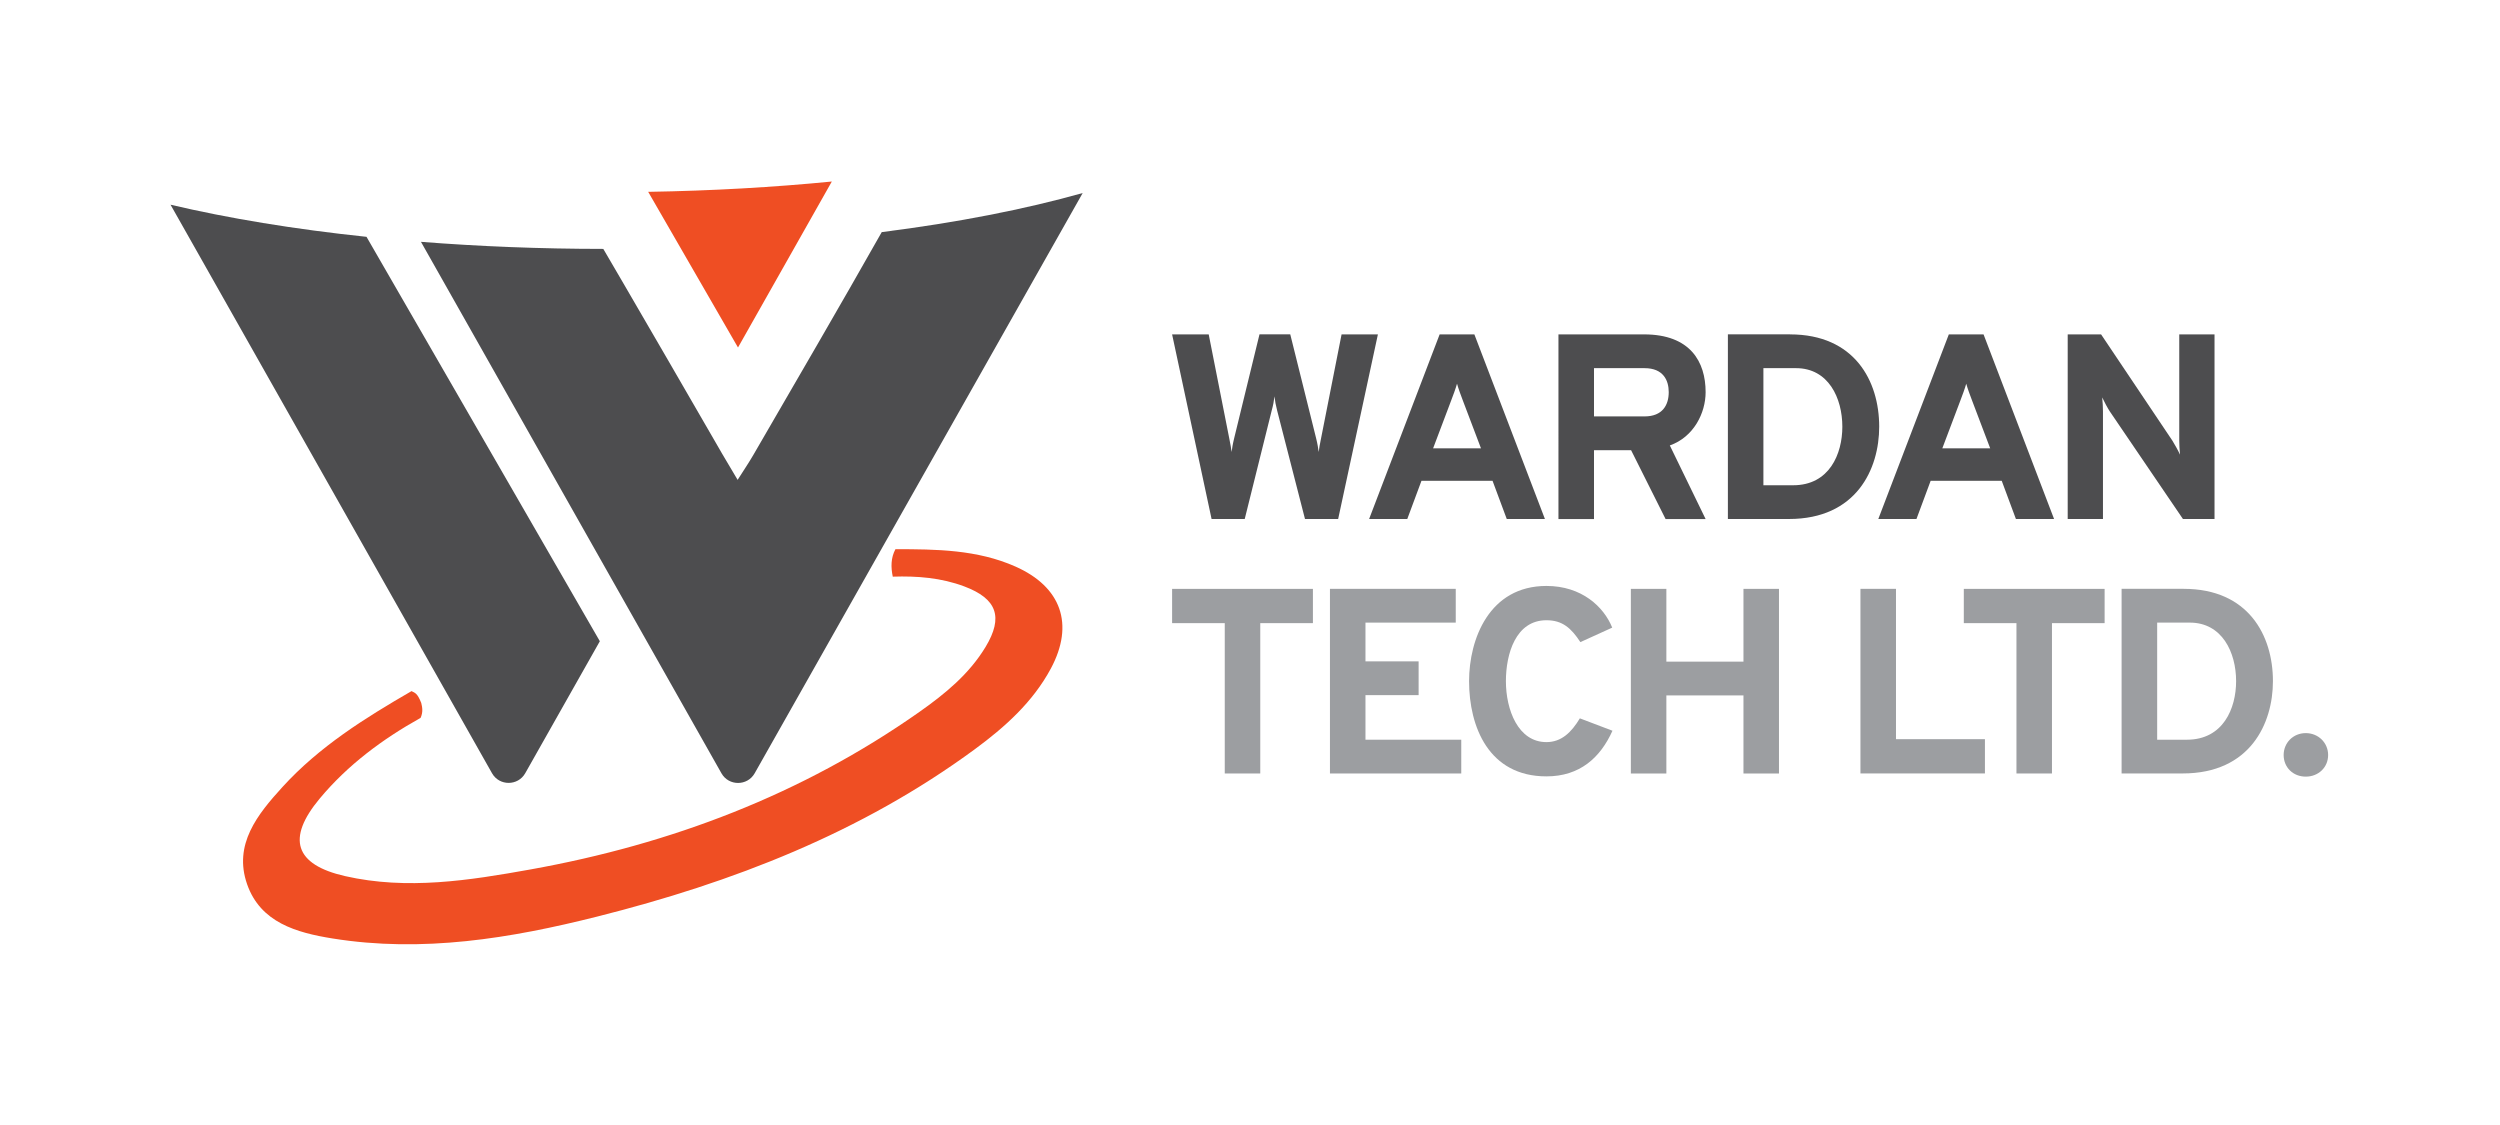 <?xml version="1.0" encoding="utf-8"?>
<!-- Generator: Adobe Illustrator 23.0.5, SVG Export Plug-In . SVG Version: 6.00 Build 0)  -->
<svg version="1.1" id="Layer_1" xmlns="http://www.w3.org/2000/svg" xmlns:xlink="http://www.w3.org/1999/xlink" x="0px" y="0px"
	 viewBox="0 0 802.51 361.07" style="enable-background:new 0 0 802.51 361.07;" xml:space="preserve">
<style type="text/css">
	.st0{fill:#4D4D4F;}
	.st1{fill:#9C9EA1;}
	.st2{fill:#EF4E23;}
</style>
<g id="XMLID_782_">
	<g id="XMLID_792_">
		<g>
			<g id="XMLID_267_">
				<path id="XMLID_282_" class="st0" d="M376.25,107.34H388l6.59,33.35c0.42,1.95,0.59,3.22,0.76,4.4
					c0.16-1.18,0.34-2.46,0.84-4.49l8.11-33.27h9.88l8.28,33.27c0.51,2.03,0.68,3.31,0.84,4.49c0.17-1.18,0.34-2.46,0.77-4.4
					l6.58-33.35h11.66l-12.76,59.27h-10.64l-8.96-34.89c-0.42-1.61-0.68-3.05-0.84-4.49c-0.17,1.44-0.42,2.88-0.85,4.4l-8.7,34.97
					h-10.64L376.25,107.34z"/>
				<path id="XMLID_279_" class="st0" d="M479.11,154.33H456.3l-4.56,12.28h-12.25l22.64-59.27h11.15l22.65,59.27h-12.25
					L479.11,154.33z M469.56,128.51c-0.59-1.52-1.43-3.81-1.85-5.34c-0.42,1.52-1.27,3.81-1.86,5.34l-5.82,15.41h15.37
					L469.56,128.51z"/>
				<path id="XMLID_276_" class="st0" d="M500.28,107.34h27.46c14.87,0,19.77,8.81,19.77,18.54c0,6.69-3.81,14.4-11.49,17.11
					l11.49,23.63h-12.85l-11.07-22.1h-11.91v22.1h-11.41V107.34z M527.9,133.67c5.83,0,7.77-3.72,7.77-7.79
					c0-3.72-1.69-7.7-7.77-7.7h-16.22v15.49H527.9z"/>
				<path id="XMLID_273_" class="st0" d="M574.6,107.34c20.69,0,28.63,14.9,28.63,29.63c0,13.54-7.26,29.63-28.98,29.63h-19.59
					v-59.27H574.6z M591.4,136.98c0-9.23-4.48-18.8-14.86-18.8h-10.48v37.59h9.55C587.26,155.77,591.4,145.7,591.4,136.98z"/>
				<path id="XMLID_270_" class="st0" d="M642.56,154.33h-22.81l-4.56,12.28h-12.25l22.64-59.27h11.15l22.64,59.27h-12.25
					L642.56,154.33z M633.02,128.51c-0.59-1.52-1.43-3.81-1.85-5.34c-0.42,1.52-1.27,3.81-1.86,5.34l-5.82,15.41h15.37
					L633.02,128.51z"/>
				<path id="XMLID_268_" class="st0" d="M700.74,166.61l-23.49-34.55c-0.67-1.01-1.77-3.05-2.44-4.49
					c0.16,1.44,0.25,3.21,0.25,4.49v34.55h-11.32v-59.27h10.72l22.89,34.12c0.68,1.1,1.78,3.05,2.45,4.49
					c-0.16-1.36-0.25-3.39-0.25-4.49v-34.12h11.32v59.27H700.74z"/>
			</g>
			<g id="XMLID_249_">
				<path id="XMLID_265_" class="st1" d="M404.55,248.29h-11.4v-48.26h-16.9v-11h45.2v11h-16.9V248.29z"/>
				<path id="XMLID_263_" class="st1" d="M426.92,189.02h40.38v10.84h-28.98v12.44h17.06v10.84h-17.06v14.31h30.75v10.84h-42.15
					V189.02z"/>
				<path id="XMLID_261_" class="st1" d="M471.58,218.66c0-13.55,6.5-30.57,24.83-30.57c11.32,0,18.42,6.68,21.12,13.38l-10.22,4.65
					c-2.96-4.49-5.74-7.02-10.9-7.02c-9.88,0-13.01,10.84-13.01,19.56c0,9.14,3.89,19.56,13.01,19.56c4.82,0,8.03-3.14,10.73-7.63
					l10.47,3.98c-3.89,8.64-10.47,14.65-21.2,14.65C477.91,249.22,471.58,233.31,471.58,218.66z"/>
				<path id="XMLID_259_" class="st1" d="M559.66,223.23h-24.75v25.07h-11.4v-59.27h11.4v23.36h24.75v-23.36h11.4v59.27h-11.4
					V223.23z"/>
				<path id="XMLID_257_" class="st1" d="M597.21,189.02h11.41v48.26h28.55v11h-39.96V189.02z"/>
				<path id="XMLID_255_" class="st1" d="M658.69,248.29h-11.4v-48.26h-16.9v-11h45.2v11h-16.9V248.29z"/>
				<path id="XMLID_252_" class="st1" d="M700.99,189.02c20.69,0,28.63,14.9,28.63,29.63c0,13.54-7.26,29.63-28.98,29.63h-19.6
					v-59.27H700.99z M717.8,218.66c0-9.23-4.48-18.8-14.86-18.8h-10.48v37.59H702C713.66,237.45,717.8,227.38,717.8,218.66z"/>
				<path id="XMLID_250_" class="st1" d="M733.06,242.36c0-3.9,3.04-7.03,7.1-7.03c4.06,0,7.18,3.13,7.18,7.03
					c0,3.98-3.12,6.94-7.18,6.94C736.1,249.31,733.06,246.34,733.06,242.36z"/>
			</g>
		</g>
	</g>
	<g id="XMLID_783_">
		<path id="XMLID_789_" class="st0" d="M283.04,74.51c-13.54,23.95-27.42,47.71-41.21,71.52c-1.43,2.47-3.04,4.84-5.05,8.01
			c-2.15-3.62-3.58-5.98-4.96-8.37c-0.88-1.53-1.77-3.06-2.65-4.59c-9.68-16.76-19.37-33.5-29.11-50.22
			c-2.13-3.65-4.26-7.31-6.4-10.96c-20.3-0.01-39.91-0.81-58.53-2.27c11.9,21.04,23.87,42.21,35.9,63.5
			c9.64,17.05,19.33,34.18,29.06,51.39c10.45,18.48,20.94,37.03,31.5,55.71c2.34,4.14,8.32,4.13,10.66,0
			c35.4-62.62,70.15-124.08,105.3-186.27C329.12,67.16,307.28,71.44,283.04,74.51z"/>
		<path id="XMLID_786_" class="st0" d="M54.74,65.71c33.83,59.83,68.21,120.62,103.2,182.5c2.34,4.14,8.32,4.13,10.66,0
			c8.02-14.19,15.99-28.28,23.95-42.37L117.65,76.02C94.52,73.59,73.29,70.08,54.74,65.71z"/>
		<path id="XMLID_785_" class="st2" d="M208.07,61.58l28.83,49.97c10.03-17.74,20.06-35.49,30.12-53.28
			C248.41,60.1,228.63,61.24,208.07,61.58z"/>
		<path id="XMLID_784_" class="st2" d="M132.1,221.85c-14.96,8.66-29.6,17.81-41.38,30.73c-8.03,8.81-15.87,18.46-11.4,31.26
			c4.3,12.31,15.87,15.55,27.41,17.41c28.89,4.65,57.15-0.01,85.03-7.04c43.39-10.93,84.69-26.89,121.13-53.68
			c9.7-7.13,18.65-15.14,24.45-25.95c7.59-14.16,3.35-26.2-11.41-32.73c-12.29-5.44-25.4-5.55-38.49-5.56
			c-1.51,2.82-1.48,5.79-0.86,8.82c7.84-0.26,15.58,0.35,22.98,3.14c10.48,3.95,12.58,9.83,6.84,19.37
			c-5.29,8.79-13.1,15.16-21.3,20.93c-37.68,26.5-79.7,42.43-124.79,50.54c-19.71,3.54-39.59,6.68-59.55,2.14
			c-16.15-3.68-18.84-12.05-8.14-24.88c9-10.8,20.15-19.08,32.39-25.91c0.83-1.85,0.57-3.34,0.21-4.8
			C133.93,222.39,133.18,222.44,132.1,221.85z"/>
	</g>
</g>
</svg>
